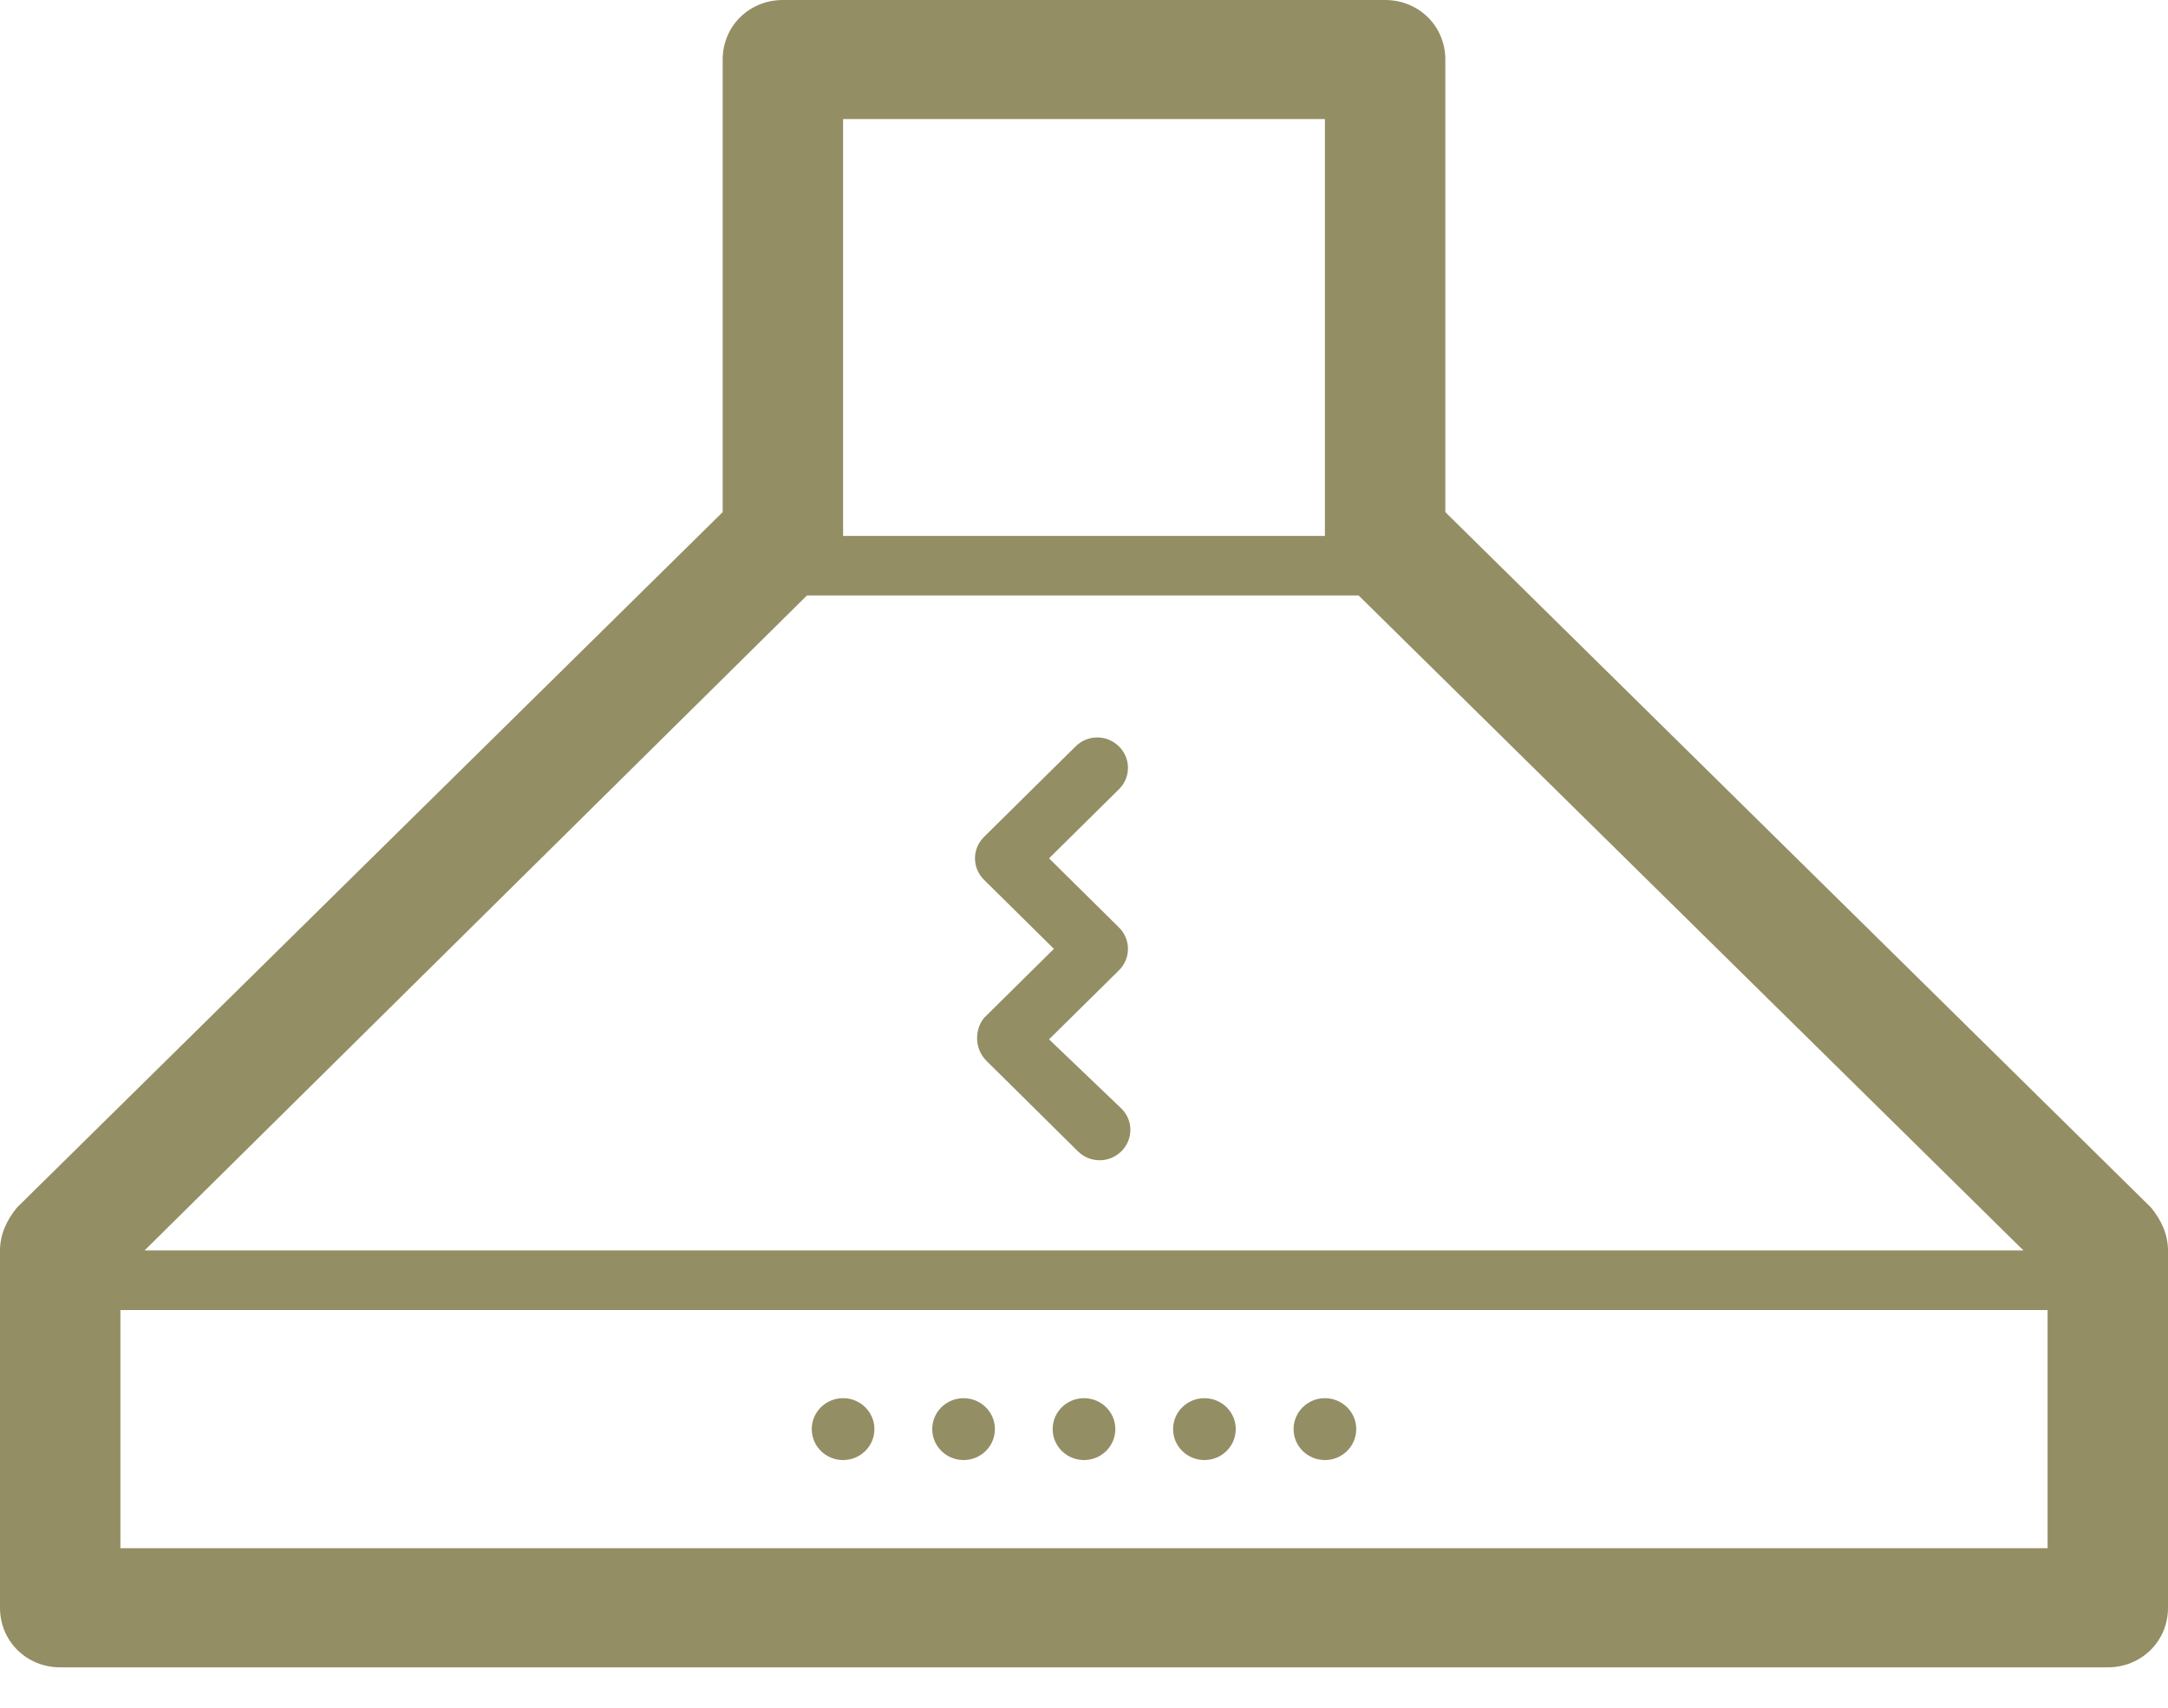 <?xml version="1.0" encoding="UTF-8" standalone="no"?>
<svg width="33px" height="26px" viewBox="0 0 33 26" version="1.1" xmlns="http://www.w3.org/2000/svg" xmlns:xlink="http://www.w3.org/1999/xlink" xmlns:sketch="http://www.bohemiancoding.com/sketch/ns">
    <!-- Generator: Sketch 3.3.3 (12081) - http://www.bohemiancoding.com/sketch -->
    <title>hood</title>
    <desc>Created with Sketch.</desc>
    <defs></defs>
    <g id="Magiczny-Bank" stroke="none" stroke-width="1" fill="none" fill-rule="evenodd" sketch:type="MSPage">
        <g id="MAIN-SCREEN-HOME" sketch:type="MSArtboardGroup" transform="translate(-21, -526)" fill="#948E65">
            <g id="hood" sketch:type="MSLayerGroup" transform="translate(21, 526)">
                <path d="M22,7.797 L22,0.907 C22,0.399 21.597,0 21.083,0 L11.917,0 C11.403,0 11,0.399 11,0.907 L11,7.797 L0.257,18.386 C0.11,18.567 0,18.785 0,19.038 L0,24.478 C0,24.986 0.403,25.385 0.917,25.385 L32.083,25.385 C32.597,25.385 33,24.986 33,24.478 L33,19.038 C33,18.785 32.89,18.567 32.743,18.386 L22,7.797 L22,7.797 Z M12.833,1.813 L20.167,1.813 L20.167,8.159 L12.833,8.159 L12.833,1.813 L12.833,1.813 Z M12.283,9.066 L20.68,9.066 L30.8,19.038 L2.2,19.038 L12.283,9.066 L12.283,9.066 Z M31.167,23.571 L1.833,23.571 L1.833,19.945 L31.167,19.945 L31.167,23.571 L31.167,23.571 Z" id="Shape" sketch:type="MSShapeGroup"></path>
                <ellipse id="Oval" sketch:type="MSShapeGroup" cx="16.5" cy="21.758" rx="0.477" ry="0.471"></ellipse>
                <ellipse id="Oval" sketch:type="MSShapeGroup" cx="14.667" cy="21.758" rx="0.477" ry="0.471"></ellipse>
                <ellipse id="Oval" sketch:type="MSShapeGroup" cx="12.833" cy="21.758" rx="0.477" ry="0.471"></ellipse>
                <ellipse id="Oval" sketch:type="MSShapeGroup" cx="18.333" cy="21.758" rx="0.477" ry="0.471"></ellipse>
                <ellipse id="Oval" sketch:type="MSShapeGroup" cx="20.167" cy="21.758" rx="0.477" ry="0.471"></ellipse>
                <path d="M15.015,16.151 L16.408,17.529 C16.592,17.71 16.885,17.71 17.068,17.529 C17.252,17.347 17.252,17.057 17.068,16.876 L15.968,15.824 L17.032,14.773 C17.215,14.591 17.215,14.301 17.032,14.12 L15.968,13.068 L17.032,12.016 C17.215,11.835 17.215,11.545 17.032,11.364 C16.848,11.182 16.555,11.182 16.372,11.364 L14.978,12.742 C14.795,12.923 14.795,13.213 14.978,13.395 L16.042,14.446 L14.978,15.498 C14.832,15.679 14.832,15.969 15.015,16.151 L15.015,16.151 Z" id="Shape" sketch:type="MSShapeGroup"></path>
            </g>
        </g>
    </g>
</svg>